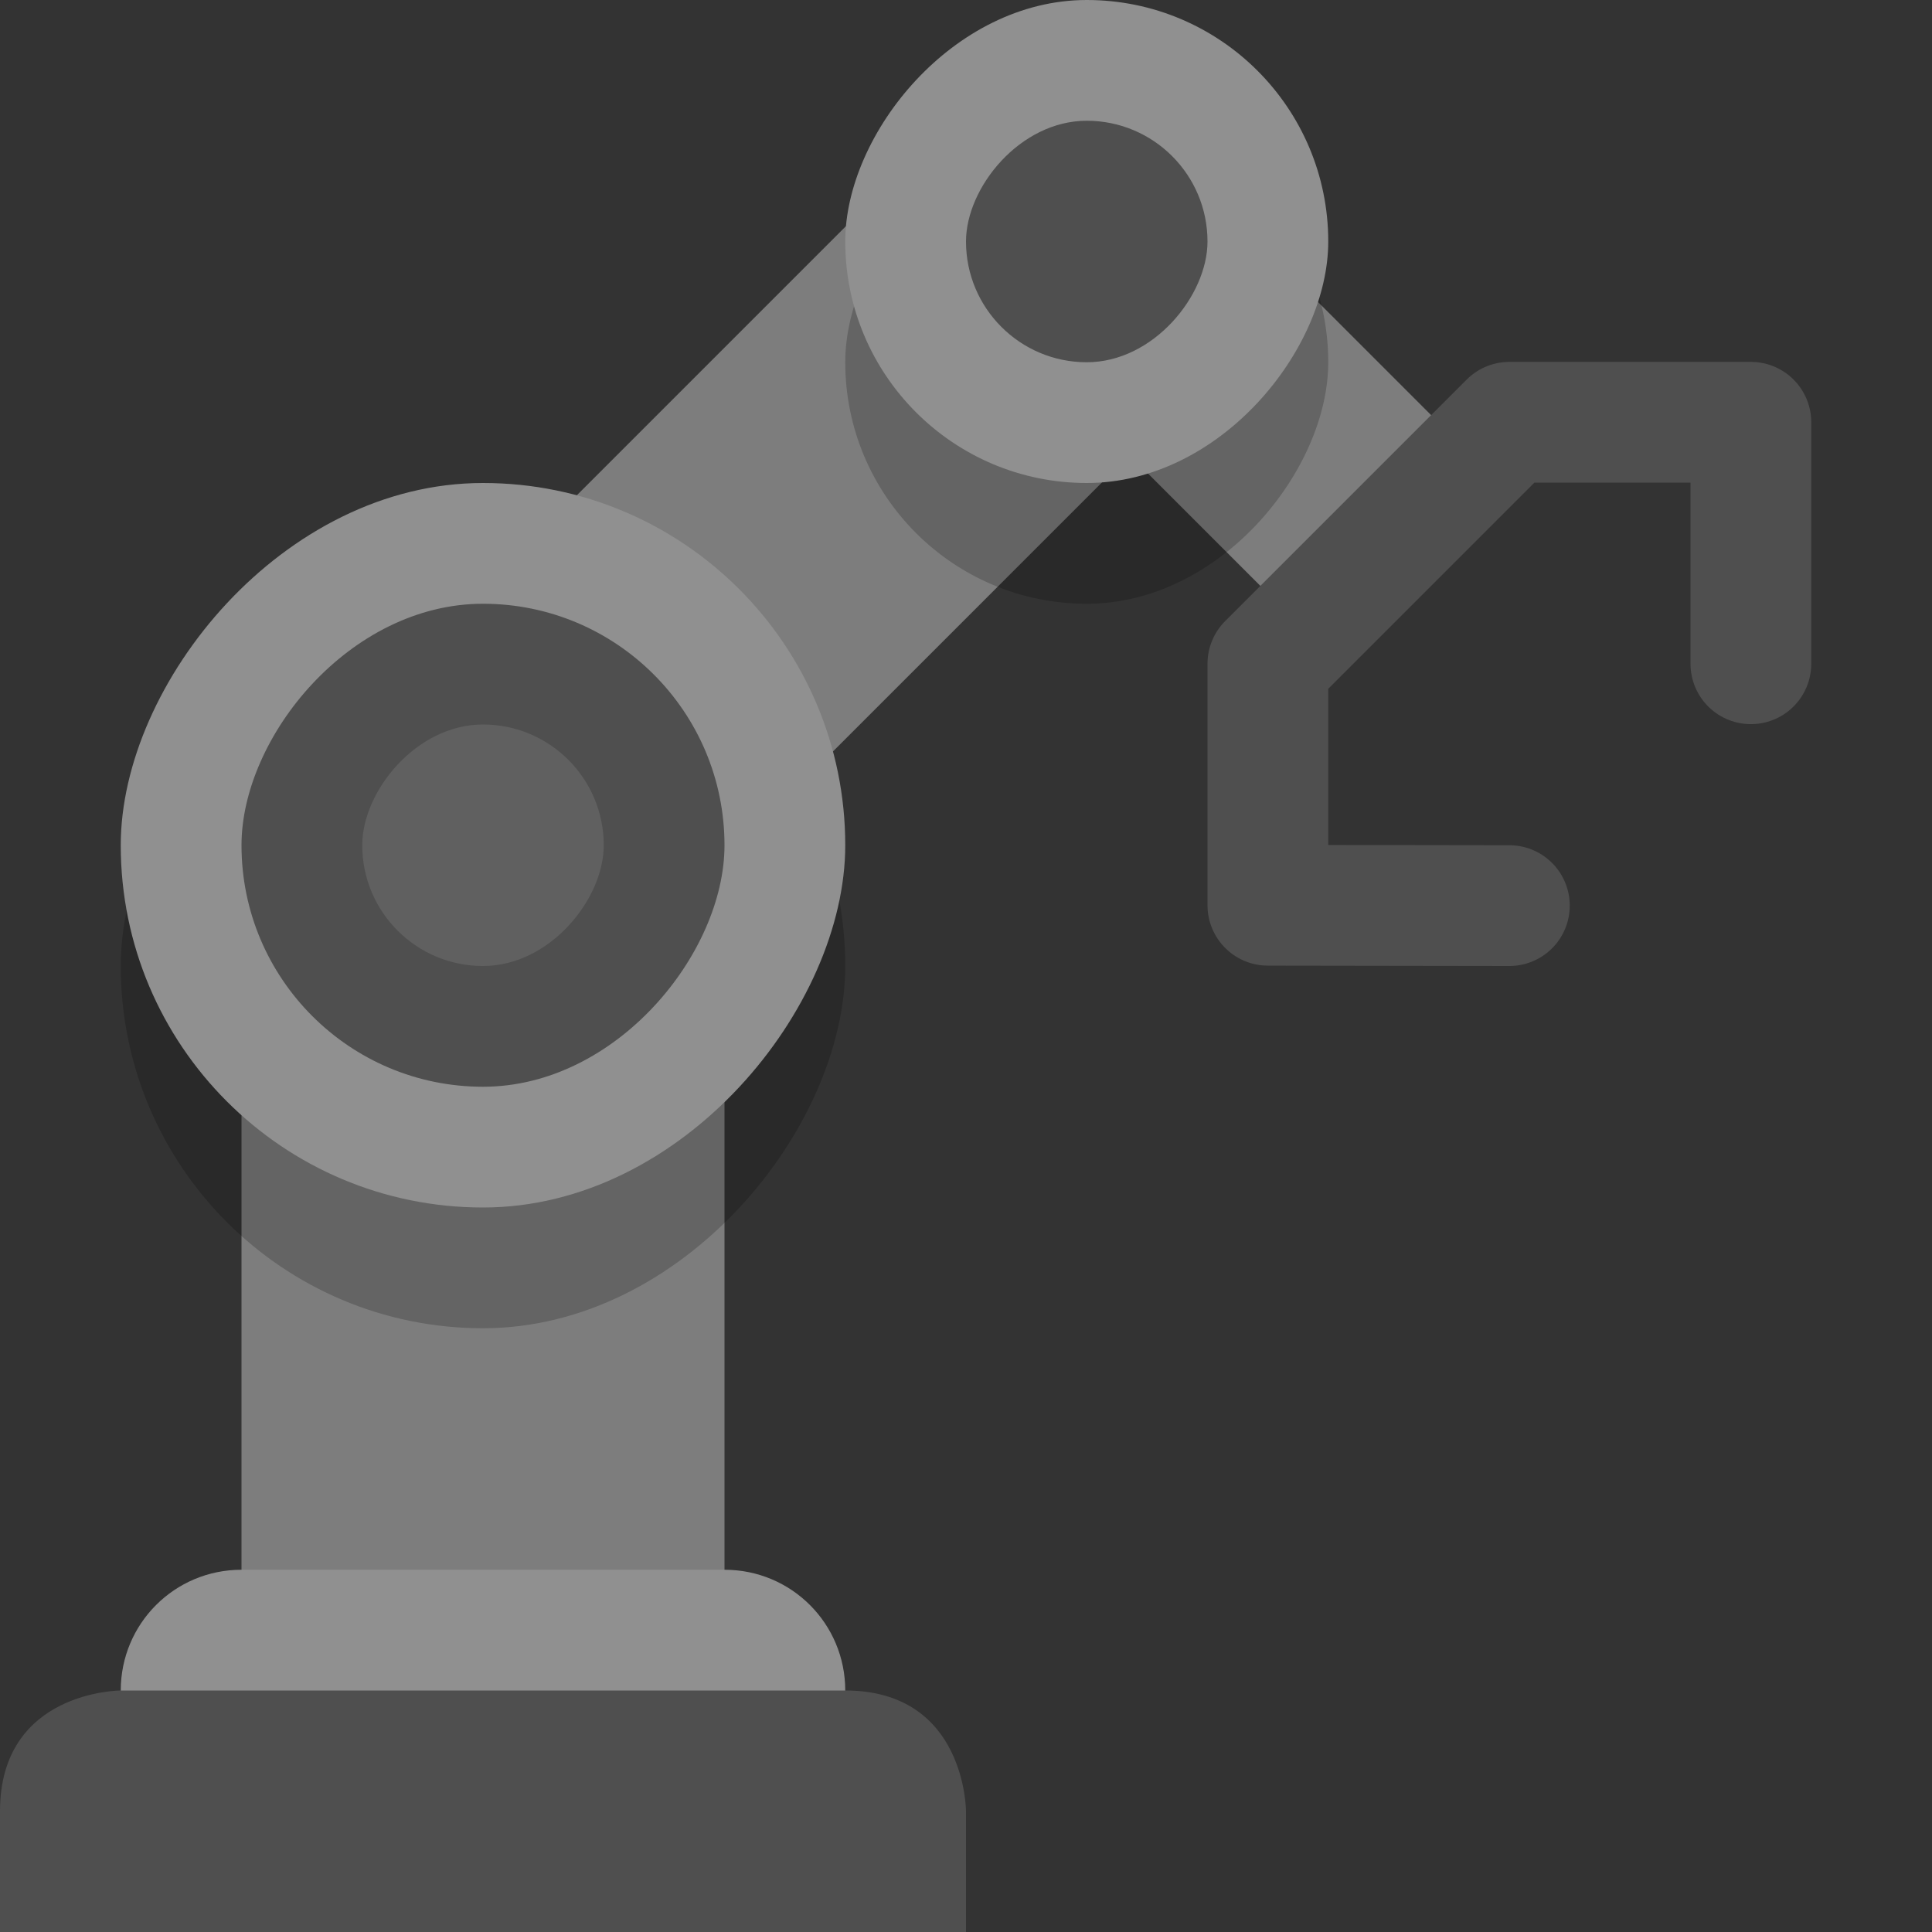 <svg xmlns="http://www.w3.org/2000/svg" width="16" height="16" version="1.1" viewBox="0 0 16 16">
 <rect x="0" y="0" width="16" height="16" fill="#333333" stroke="none"/>
 <path fill="none" stroke="#7d7d7d" stroke-width="3" d="m9 2-4 4"/>
 <rect fill="#7d7d7d" width="4" height="8.5" x="-6" y="6" ry="0" transform="scale(-1,1)"/>
 <path fill="#909090" d="m6 13h-4c-0.554 0-1 0.446-1 1s0.446 1 1 1h4c0.554 0 1-0.446 1-1s-0.446-1-1-1z"/>
 <path fill="#4f4f4f" d="m7 14c1 0 1 1 1 1v1h-8v-1c0-1 1-1 1-1z"/>
 <path fill="none" stroke="#7d7d7d" stroke-linecap="square" stroke-width="2" d="m9 2 2 2"/>
 <rect opacity=".2" width="4" height="4" x="-11" y="1" ry="2" transform="scale(-1,1)"/>
 <rect opacity=".2" width="6" height="6" x="-7" y="5" ry="3" transform="scale(-1,1)"/>
 <rect fill="#909090" width="6" height="6" x="-7" y="4" ry="3" transform="scale(-1,1)"/>
 <rect fill="#4f4f4f" width="4" height="4" x="-6" y="5" ry="2" transform="scale(-1,1)"/>
 <rect fill="#fff" opacity=".1" width="2" height="2" x="-5" y="6" ry="1" transform="scale(-1,1)"/>
 <rect fill="#909090" width="4" height="4" x="-11" y="0" ry="2" transform="scale(-1,1)"/>
 <path fill="none" stroke="#4f4f4f" stroke-linecap="round" stroke-linejoin="round" d="m12.5 7.5-2-0.003v-2l2-2h2v2"/>
 <rect fill="#4f4f4f" width="2" height="2" x="-10" y="1" ry="1" transform="scale(-1,1)"/>
</svg>
